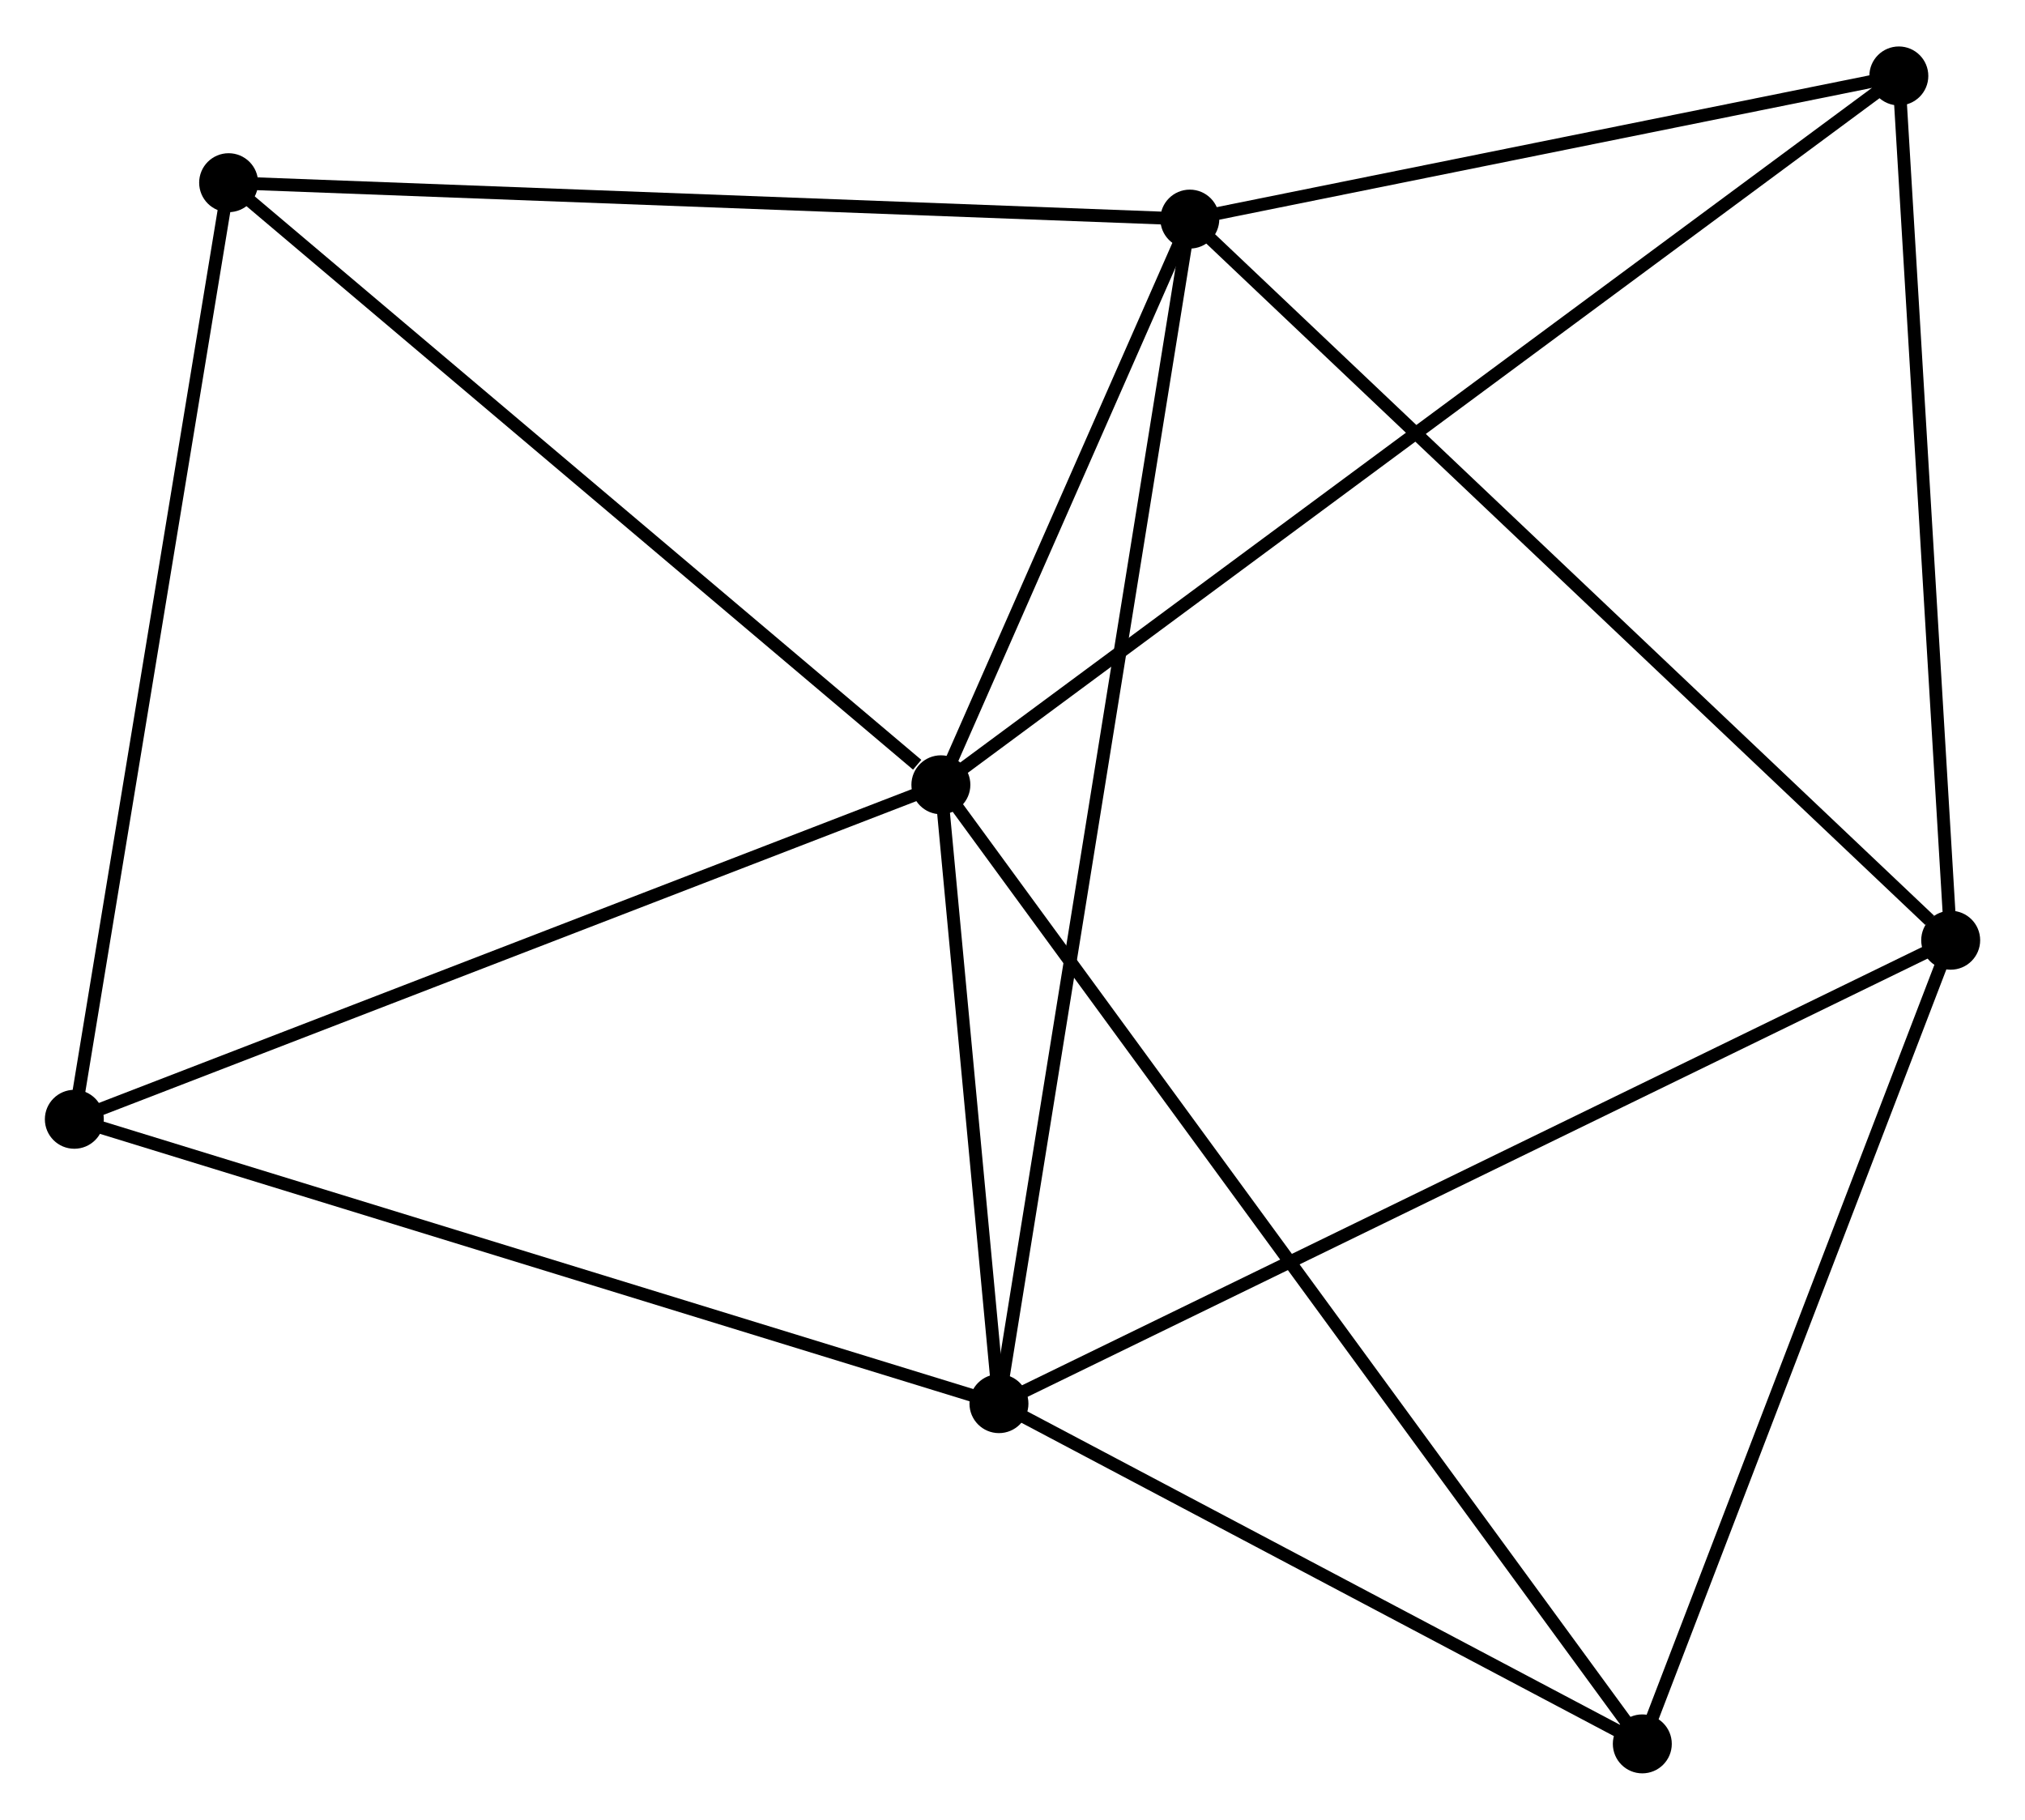 <?xml version="1.0" encoding="UTF-8" standalone="no"?>
<!DOCTYPE svg PUBLIC "-//W3C//DTD SVG 1.1//EN"
 "http://www.w3.org/Graphics/SVG/1.1/DTD/svg11.dtd">
<!-- Generated by graphviz version 2.36.0 (20140111.2315)
 -->
<!-- Title: %3 Pages: 1 -->
<svg width="158pt" height="142pt"
 viewBox="0.00 0.00 158.00 141.75" xmlns="http://www.w3.org/2000/svg" xmlns:xlink="http://www.w3.org/1999/xlink">
<g id="graph0" class="graph" transform="scale(1 1) rotate(0) translate(4 137.746)">
<title>%3</title>
<!-- 0 -->
<g id="node1" class="node"><title>0</title>
<ellipse fill="black" stroke="black" cx="69.412" cy="-76.636" rx="1.8" ry="1.8"/>
</g>
<!-- 1 -->
<g id="node2" class="node"><title>1</title>
<ellipse fill="black" stroke="black" cx="88.835" cy="-120.775" rx="1.8" ry="1.8"/>
</g>
<!-- 0&#45;&#45;1 -->
<g id="edge1" class="edge"><title>0&#45;&#45;1</title>
<path fill="none" stroke="black" d="M70.247,-78.533C73.442,-85.793 84.873,-111.772 88.025,-118.934"/>
</g>
<!-- 2 -->
<g id="node3" class="node"><title>2</title>
<ellipse fill="black" stroke="black" cx="73.943" cy="-28.348" rx="1.8" ry="1.8"/>
</g>
<!-- 0&#45;&#45;2 -->
<g id="edge2" class="edge"><title>0&#45;&#45;2</title>
<path fill="none" stroke="black" d="M69.607,-74.561C70.352,-66.618 73.019,-38.198 73.754,-30.361"/>
</g>
<!-- 4 -->
<g id="node4" class="node"><title>4</title>
<ellipse fill="black" stroke="black" cx="13.839" cy="-123.616" rx="1.8" ry="1.8"/>
</g>
<!-- 0&#45;&#45;4 -->
<g id="edge3" class="edge"><title>0&#45;&#45;4</title>
<path fill="none" stroke="black" d="M67.563,-78.199C58.975,-85.46 23.07,-115.813 15.318,-122.365"/>
</g>
<!-- 5 -->
<g id="node5" class="node"><title>5</title>
<ellipse fill="black" stroke="black" cx="144.156" cy="-131.946" rx="1.8" ry="1.8"/>
</g>
<!-- 0&#45;&#45;5 -->
<g id="edge4" class="edge"><title>0&#45;&#45;5</title>
<path fill="none" stroke="black" d="M70.974,-77.791C80.701,-84.99 132.902,-123.618 142.604,-130.797"/>
</g>
<!-- 6 -->
<g id="node6" class="node"><title>6</title>
<ellipse fill="black" stroke="black" cx="124.141" cy="-1.8" rx="1.8" ry="1.8"/>
</g>
<!-- 0&#45;&#45;6 -->
<g id="edge5" class="edge"><title>0&#45;&#45;6</title>
<path fill="none" stroke="black" d="M70.555,-75.073C77.678,-65.334 115.9,-13.069 123.004,-3.354"/>
</g>
<!-- 7 -->
<g id="node7" class="node"><title>7</title>
<ellipse fill="black" stroke="black" cx="1.8" cy="-50.536" rx="1.8" ry="1.8"/>
</g>
<!-- 0&#45;&#45;7 -->
<g id="edge6" class="edge"><title>0&#45;&#45;7</title>
<path fill="none" stroke="black" d="M67.462,-75.883C57.589,-72.072 13.218,-54.944 3.63,-51.243"/>
</g>
<!-- 1&#45;&#45;2 -->
<g id="edge7" class="edge"><title>1&#45;&#45;2</title>
<path fill="none" stroke="black" d="M88.524,-118.844C86.586,-106.816 76.185,-42.265 74.252,-30.268"/>
</g>
<!-- 1&#45;&#45;4 -->
<g id="edge9" class="edge"><title>1&#45;&#45;4</title>
<path fill="none" stroke="black" d="M86.981,-120.845C76.695,-121.235 26.714,-123.128 15.903,-123.538"/>
</g>
<!-- 1&#45;&#45;5 -->
<g id="edge10" class="edge"><title>1&#45;&#45;5</title>
<path fill="none" stroke="black" d="M90.675,-121.146C99.075,-122.843 133.722,-129.839 142.252,-131.562"/>
</g>
<!-- 3 -->
<g id="node8" class="node"><title>3</title>
<ellipse fill="black" stroke="black" cx="148.202" cy="-64.507" rx="1.8" ry="1.8"/>
</g>
<!-- 1&#45;&#45;3 -->
<g id="edge8" class="edge"><title>1&#45;&#45;3</title>
<path fill="none" stroke="black" d="M90.302,-119.384C98.444,-111.667 138.01,-74.167 146.568,-66.056"/>
</g>
<!-- 2&#45;&#45;6 -->
<g id="edge12" class="edge"><title>2&#45;&#45;6</title>
<path fill="none" stroke="black" d="M75.613,-27.465C83.234,-23.434 114.672,-6.807 122.413,-2.714"/>
</g>
<!-- 2&#45;&#45;7 -->
<g id="edge13" class="edge"><title>2&#45;&#45;7</title>
<path fill="none" stroke="black" d="M72.16,-28.896C62.179,-31.966 13.339,-46.987 3.521,-50.007"/>
</g>
<!-- 2&#45;&#45;3 -->
<g id="edge11" class="edge"><title>2&#45;&#45;3</title>
<path fill="none" stroke="black" d="M75.779,-29.242C86.053,-34.245 136.325,-58.724 146.431,-63.645"/>
</g>
<!-- 4&#45;&#45;7 -->
<g id="edge16" class="edge"><title>4&#45;&#45;7</title>
<path fill="none" stroke="black" d="M13.541,-121.809C11.89,-111.787 3.867,-63.082 2.131,-52.548"/>
</g>
<!-- 3&#45;&#45;5 -->
<g id="edge14" class="edge"><title>3&#45;&#45;5</title>
<path fill="none" stroke="black" d="M148.086,-66.453C147.495,-76.301 144.84,-120.557 144.266,-130.121"/>
</g>
<!-- 3&#45;&#45;6 -->
<g id="edge15" class="edge"><title>3&#45;&#45;6</title>
<path fill="none" stroke="black" d="M147.508,-62.698C143.994,-53.541 128.204,-12.39 124.792,-3.498"/>
</g>
</g>
</svg>
